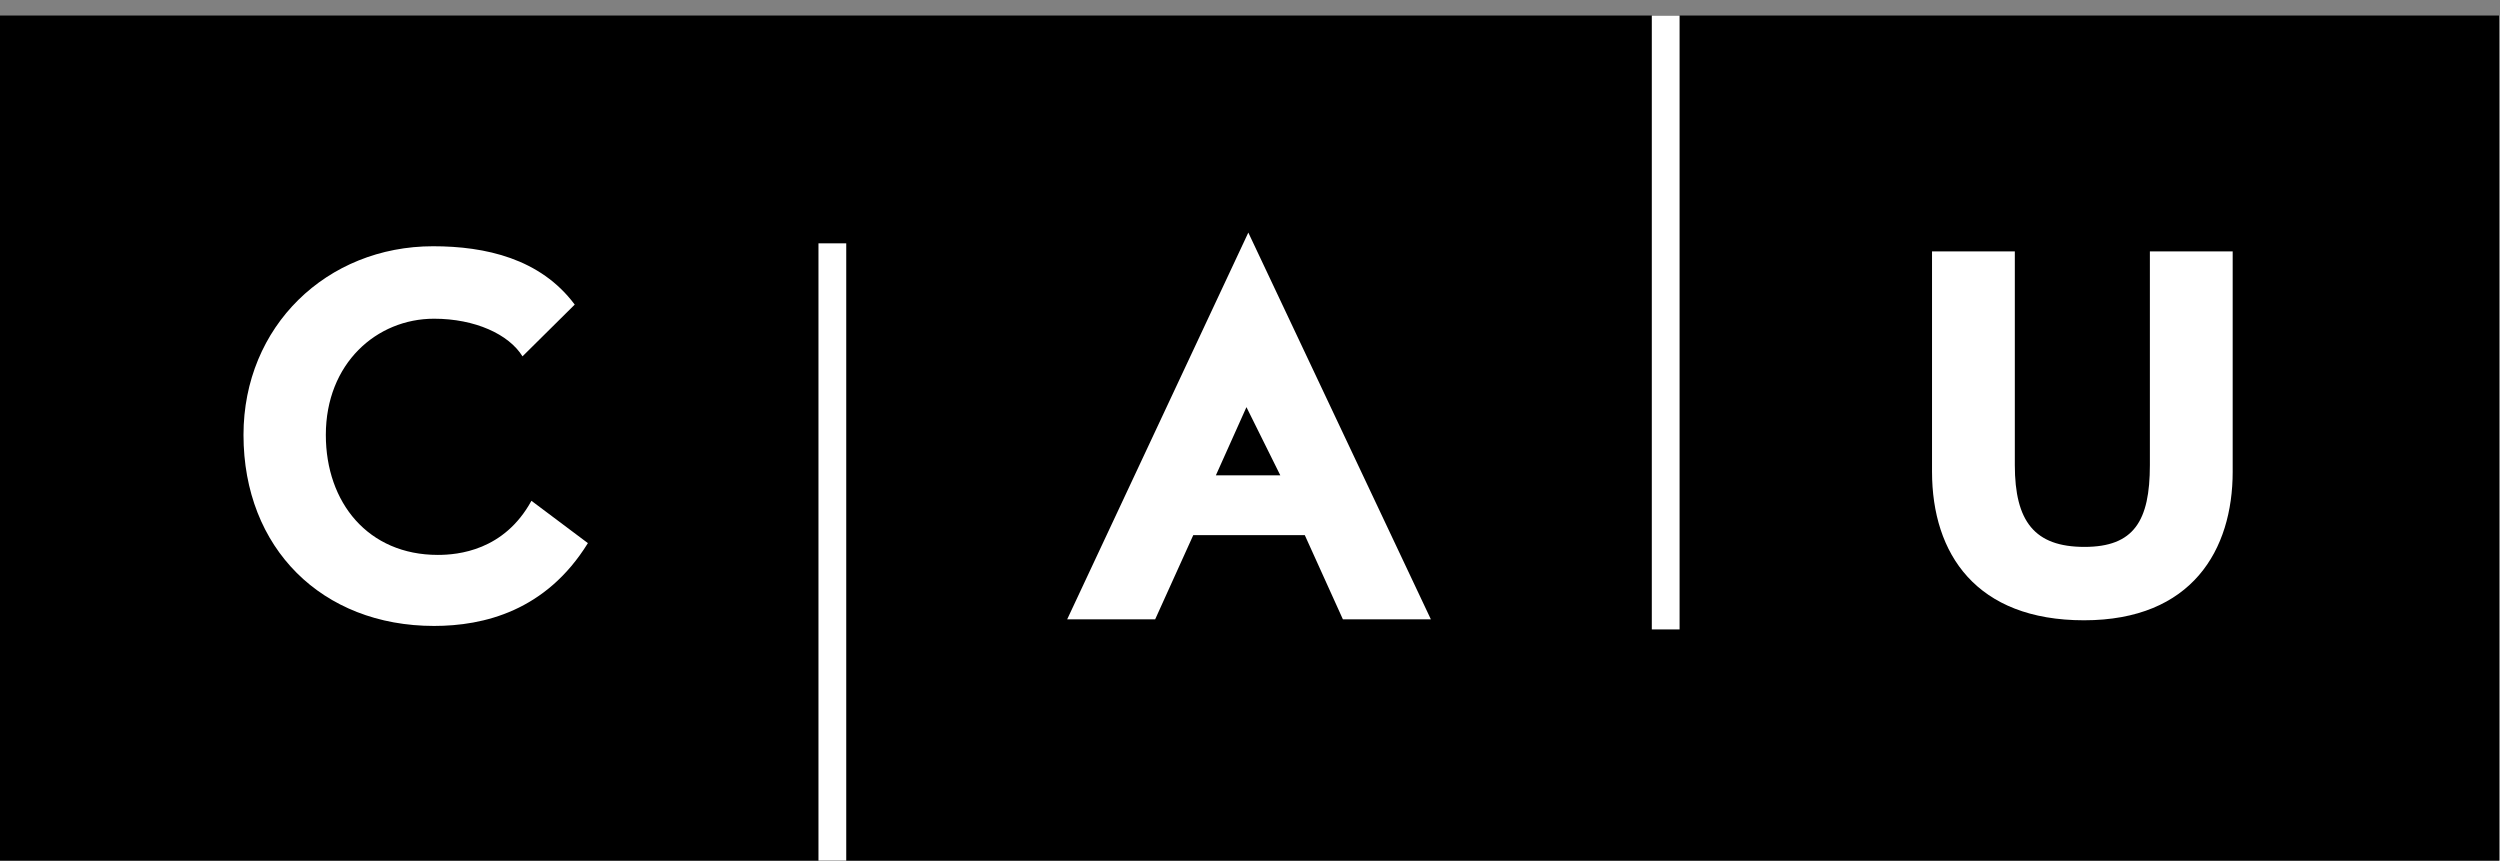 <?xml version="1.0" encoding="UTF-8" standalone="no"?>
<!-- Created with Inkscape (http://www.inkscape.org/) -->

<svg
   xmlns:dc="http://purl.org/dc/elements/1.1/"
   xmlns:cc="http://creativecommons.org/ns#"
   xmlns:rdf="http://www.w3.org/1999/02/22-rdf-syntax-ns#"
   xmlns:svg="http://www.w3.org/2000/svg"
   xmlns="http://www.w3.org/2000/svg"
   xmlns:sodipodi="http://sodipodi.sourceforge.net/DTD/sodipodi-0.dtd"
   xmlns:inkscape="http://www.inkscape.org/namespaces/inkscape"
   width="183"
   height="63"
   id="svg4305"
   version="1.1"
   inkscape:version="0.48.5 r10040"
   sodipodi:docname="New document 10">
  <rect width="100%" height="100%" fill="#808080" stroke="none"/>
  <defs
     id="defs4307" />
  <sodipodi:namedview
     id="base"
     pagecolor="#ffffff"
     bordercolor="#666666"
     borderopacity="1.0"
     inkscape:pageopacity="0.0"
     inkscape:pageshadow="2"
     inkscape:zoom="1.4"
     inkscape:cx="97.892136"
     inkscape:cy="45.892702"
     inkscape:document-units="px"
     inkscape:current-layer="layer1"
     showgrid="false"
     inkscape:window-width="494"
     inkscape:window-height="454"
     inkscape:window-x="10"
     inkscape:window-y="394"
     inkscape:window-maximized="0" />
  <g
     inkscape:label="Layer 1"
     inkscape:groupmode="layer"
     id="layer1"
     transform="translate(0,-989.362)">
    <g
       id="g3912"
       transform="translate(-916.44,37.006)">
      <path
         inkscape:connector-curvature="0"
         d="m 916.369,1015.51 182.998,0 0,-62.016 -182.998,0 0,62.016 z"
         style="fill:#000000;fill-opacity:1;fill-rule:evenodd;stroke:none"
         id="path3914" />
      <path
         inkscape:connector-curvature="0"
         d="m 976.352,1016.933 2.033,0 0,-46.766 -2.033,0 0,46.766 z"
         style="fill:#ffffff;fill-opacity:1;fill-rule:evenodd;stroke:none"
         id="path3916" />
      <path
         inkscape:connector-curvature="0"
         d="m 959.474,992.113 -4.133,-3.099 c -1.998,3.65 -5.372,3.961 -6.853,3.961 -5.097,0 -8.197,-3.823 -8.197,-8.783 0,-5.233 3.72,-8.506 7.921,-8.506 2.997,0 5.475,1.137 6.475,2.755 l 3.823,-3.788 c -2.514,-3.376 -6.543,-4.271 -10.366,-4.271 -7.784,0 -13.88,5.855 -13.88,13.81 0,8.301 5.752,13.983 13.948,13.983 3.65,0 8.197,-1.102 11.262,-6.062"
         style="fill:#ffffff;fill-opacity:1;fill-rule:evenodd;stroke:none"
         id="path3918" />
      <path
         inkscape:connector-curvature="0"
         d="m 1021.18,997.691 -13.363,-28.31 -13.26,28.31 6.441,0 2.79,-6.165 8.162,0 2.79,6.165 6.441,0 z m -11.021,-10.539 -4.718,0 2.239,-4.994 2.479,4.994"
         style="fill:#ffffff;fill-opacity:1;fill-rule:evenodd;stroke:none"
         id="path3920" />
      <path
         inkscape:connector-curvature="0"
         d="m 1079.872,986.877 0,-16.117 -6.061,0 0,15.636 c 0,4.099 -1.172,5.993 -4.788,5.993 -3.65,0 -5.098,-1.861 -5.098,-5.993 l 0,-15.636 -6.061,0 0,16.117 c 0,6.028 3.238,10.884 11.125,10.884 7.922,0 10.884,-5.166 10.884,-10.884"
         style="fill:#ffffff;fill-opacity:1;fill-rule:evenodd;stroke:none"
         id="path3922" />
      <path
         inkscape:connector-curvature="0"
         d="m 1037.352,998.43 2.033,0 0,-44.936 -2.033,0 0,44.936 z"
         style="fill:#ffffff;fill-opacity:1;fill-rule:evenodd;stroke:none"
         id="path3924" />
    </g>
  </g>
</svg>
